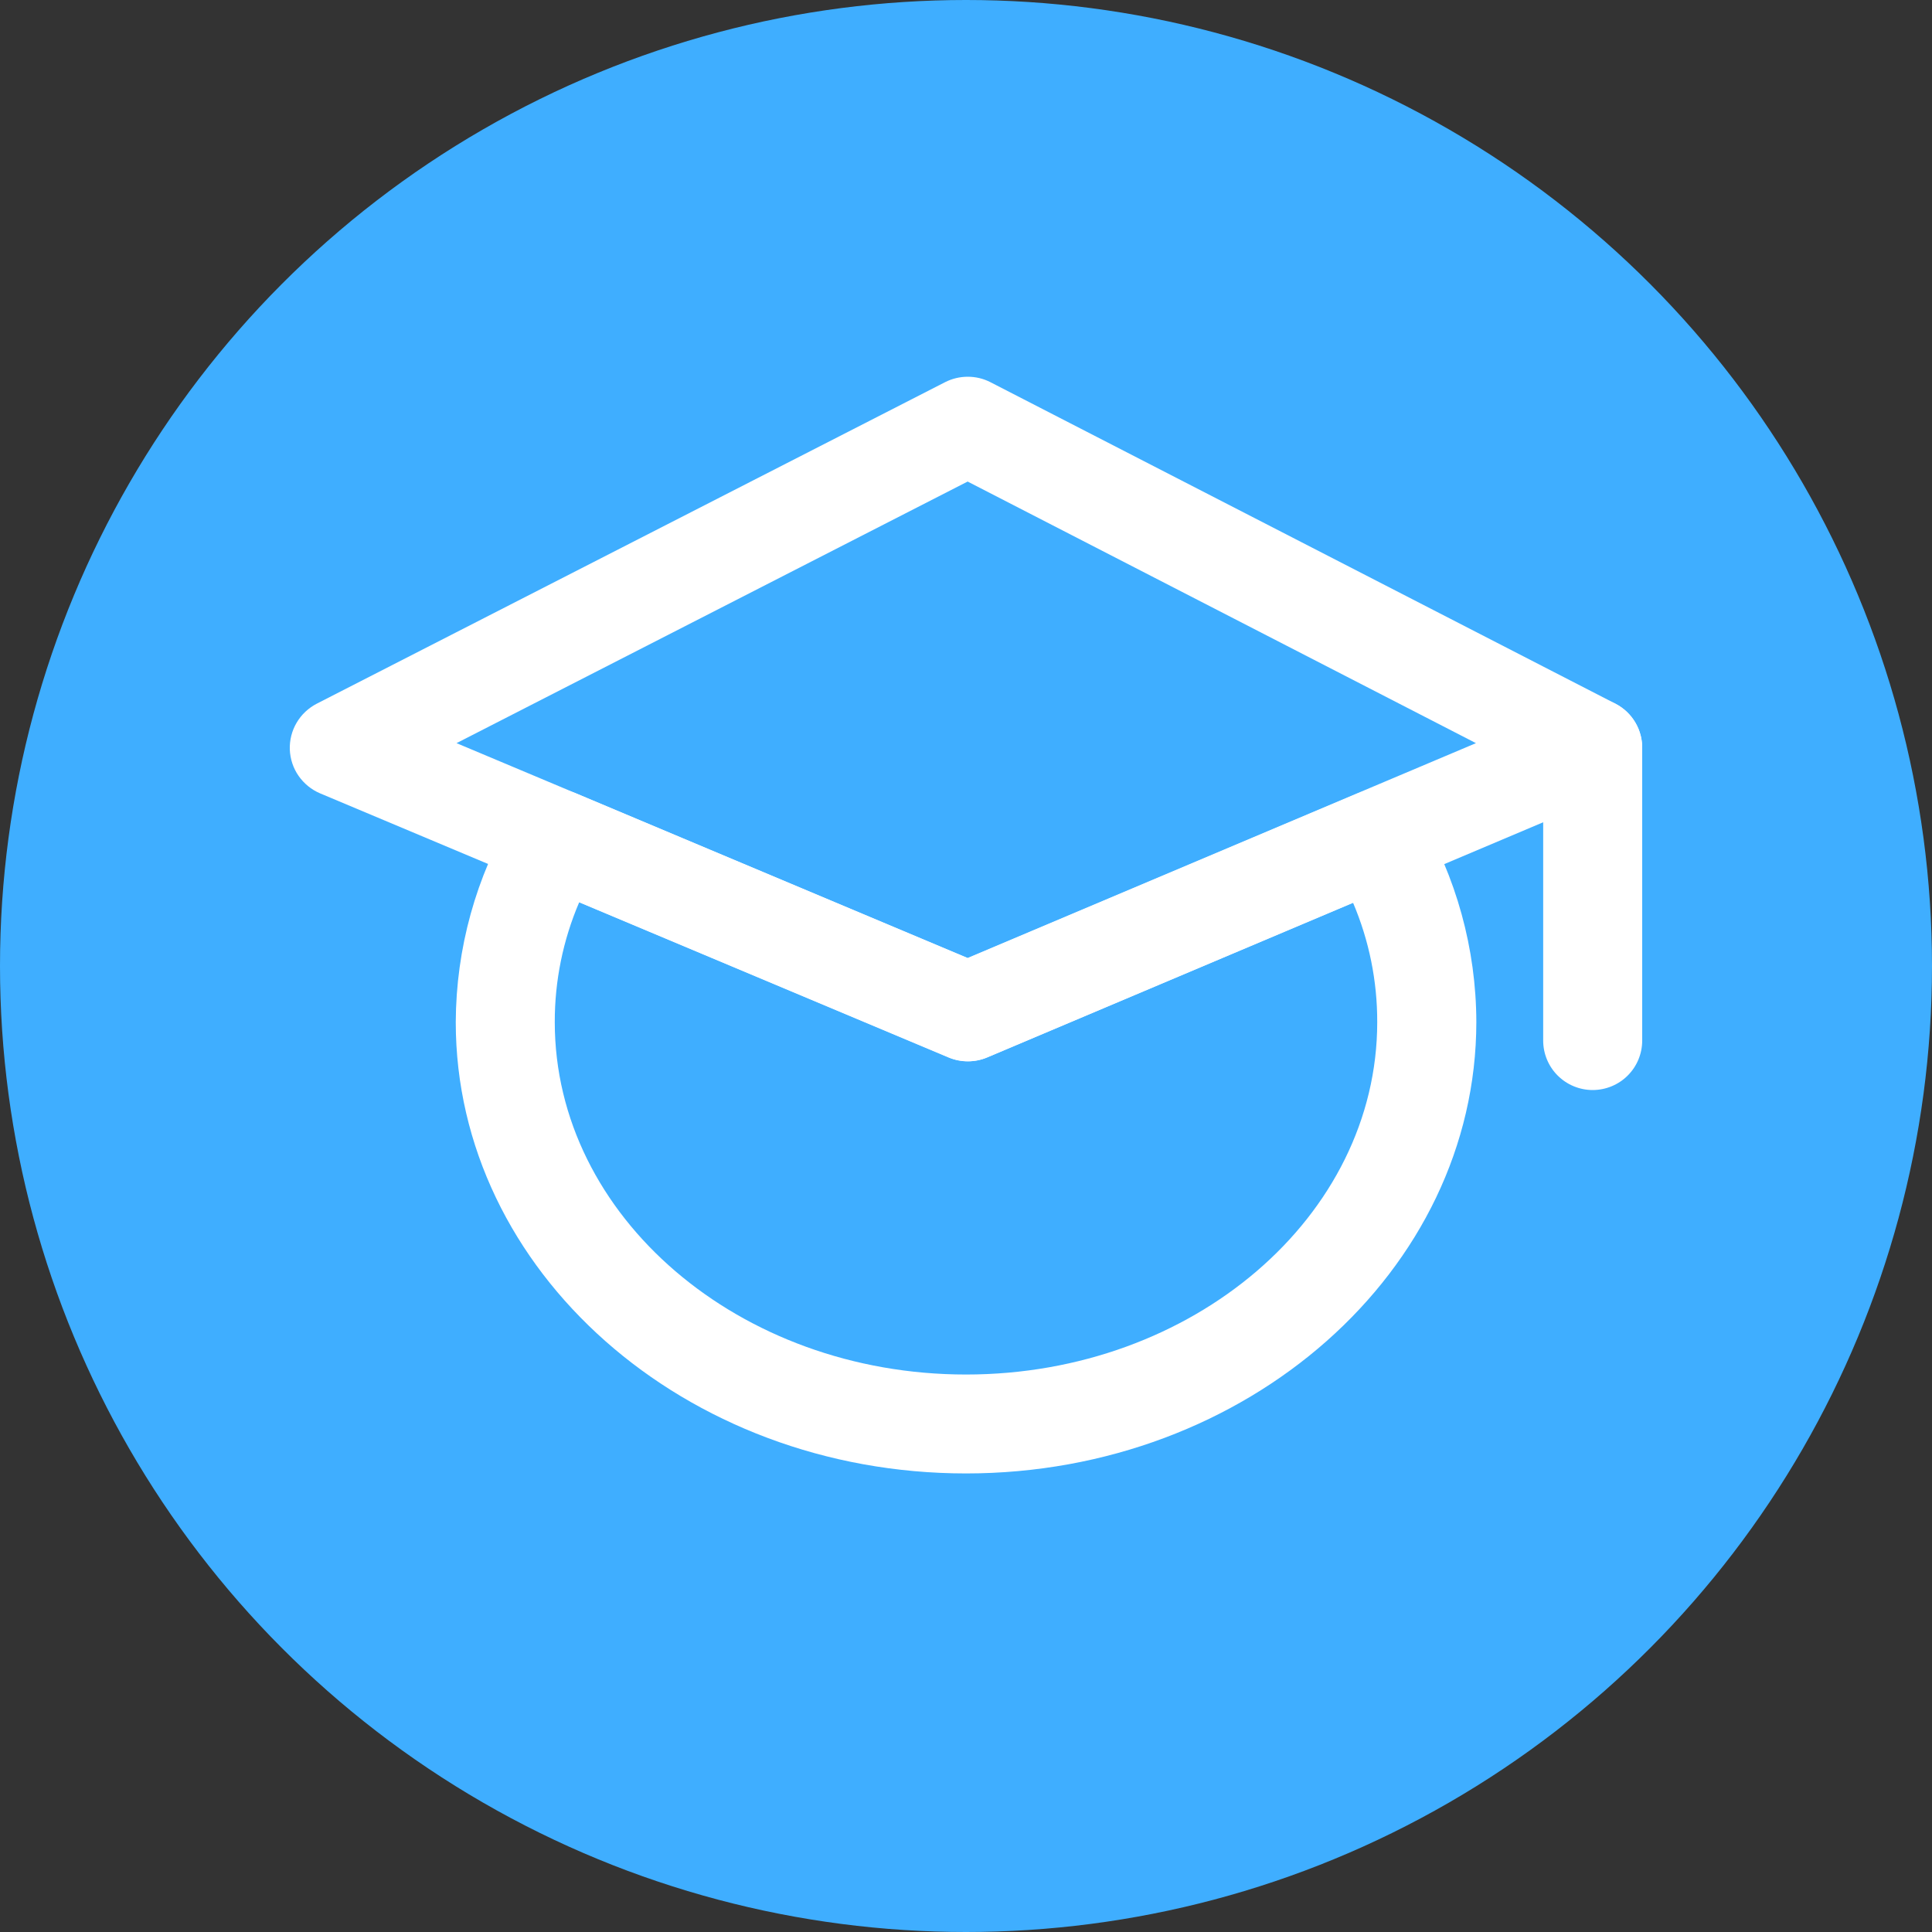 <svg width="20" height="20" viewBox="0 0 20 20" fill="none" xmlns="http://www.w3.org/2000/svg">
<rect x="0" y="0" width="20" height="20" fill="#333333" stroke="none"/>
<circle cx="10" cy="10" r="10" fill="#3FAEFF"/>
<path d="M10.018 10.987C9.95 10.987 9.882 10.973 9.819 10.947L3.314 8.213C3.224 8.175 3.147 8.112 3.091 8.032C3.035 7.952 3.004 7.857 3 7.759C2.997 7.662 3.021 7.565 3.071 7.481C3.12 7.397 3.193 7.329 3.28 7.284L9.784 3.956C9.857 3.919 9.937 3.9 10.018 3.9C10.1 3.9 10.18 3.919 10.252 3.956L16.722 7.284C16.809 7.329 16.881 7.397 16.93 7.481C16.979 7.565 17.003 7.662 17 7.759C16.996 7.856 16.965 7.95 16.909 8.031C16.854 8.111 16.777 8.173 16.687 8.211L10.22 10.946C10.156 10.973 10.087 10.987 10.018 10.987ZM4.726 7.693L10.017 9.917L15.279 7.693L10.017 4.985L4.726 7.693Z" fill="white"/>
<path d="M10 15.253C7.087 15.253 4.718 13.157 4.718 10.581C4.721 9.821 4.927 9.075 5.316 8.422C5.379 8.315 5.479 8.235 5.596 8.196C5.714 8.157 5.842 8.162 5.956 8.21L10.018 9.919L14.05 8.215C14.164 8.167 14.292 8.162 14.409 8.2C14.527 8.239 14.627 8.32 14.69 8.426C15.076 9.078 15.281 9.822 15.283 10.579C15.282 13.156 12.913 15.253 10 15.253ZM5.996 9.34C5.828 9.732 5.742 10.155 5.743 10.581C5.743 12.592 7.652 14.229 10 14.229C12.348 14.229 14.257 12.592 14.257 10.581C14.258 10.156 14.173 9.736 14.007 9.346L10.22 10.946C10.157 10.973 10.089 10.986 10.021 10.986C9.953 10.986 9.885 10.973 9.822 10.946L5.996 9.34Z" fill="white"/>
<path d="M16.487 11.284C16.352 11.284 16.221 11.23 16.125 11.134C16.029 11.038 15.975 10.908 15.975 10.772V7.74C15.975 7.604 16.029 7.474 16.125 7.378C16.221 7.282 16.352 7.228 16.487 7.228C16.623 7.228 16.754 7.282 16.85 7.378C16.946 7.474 17 7.604 17 7.74V10.772C17 10.908 16.946 11.038 16.85 11.134C16.754 11.23 16.623 11.284 16.487 11.284Z" fill="white"/>
</svg>
